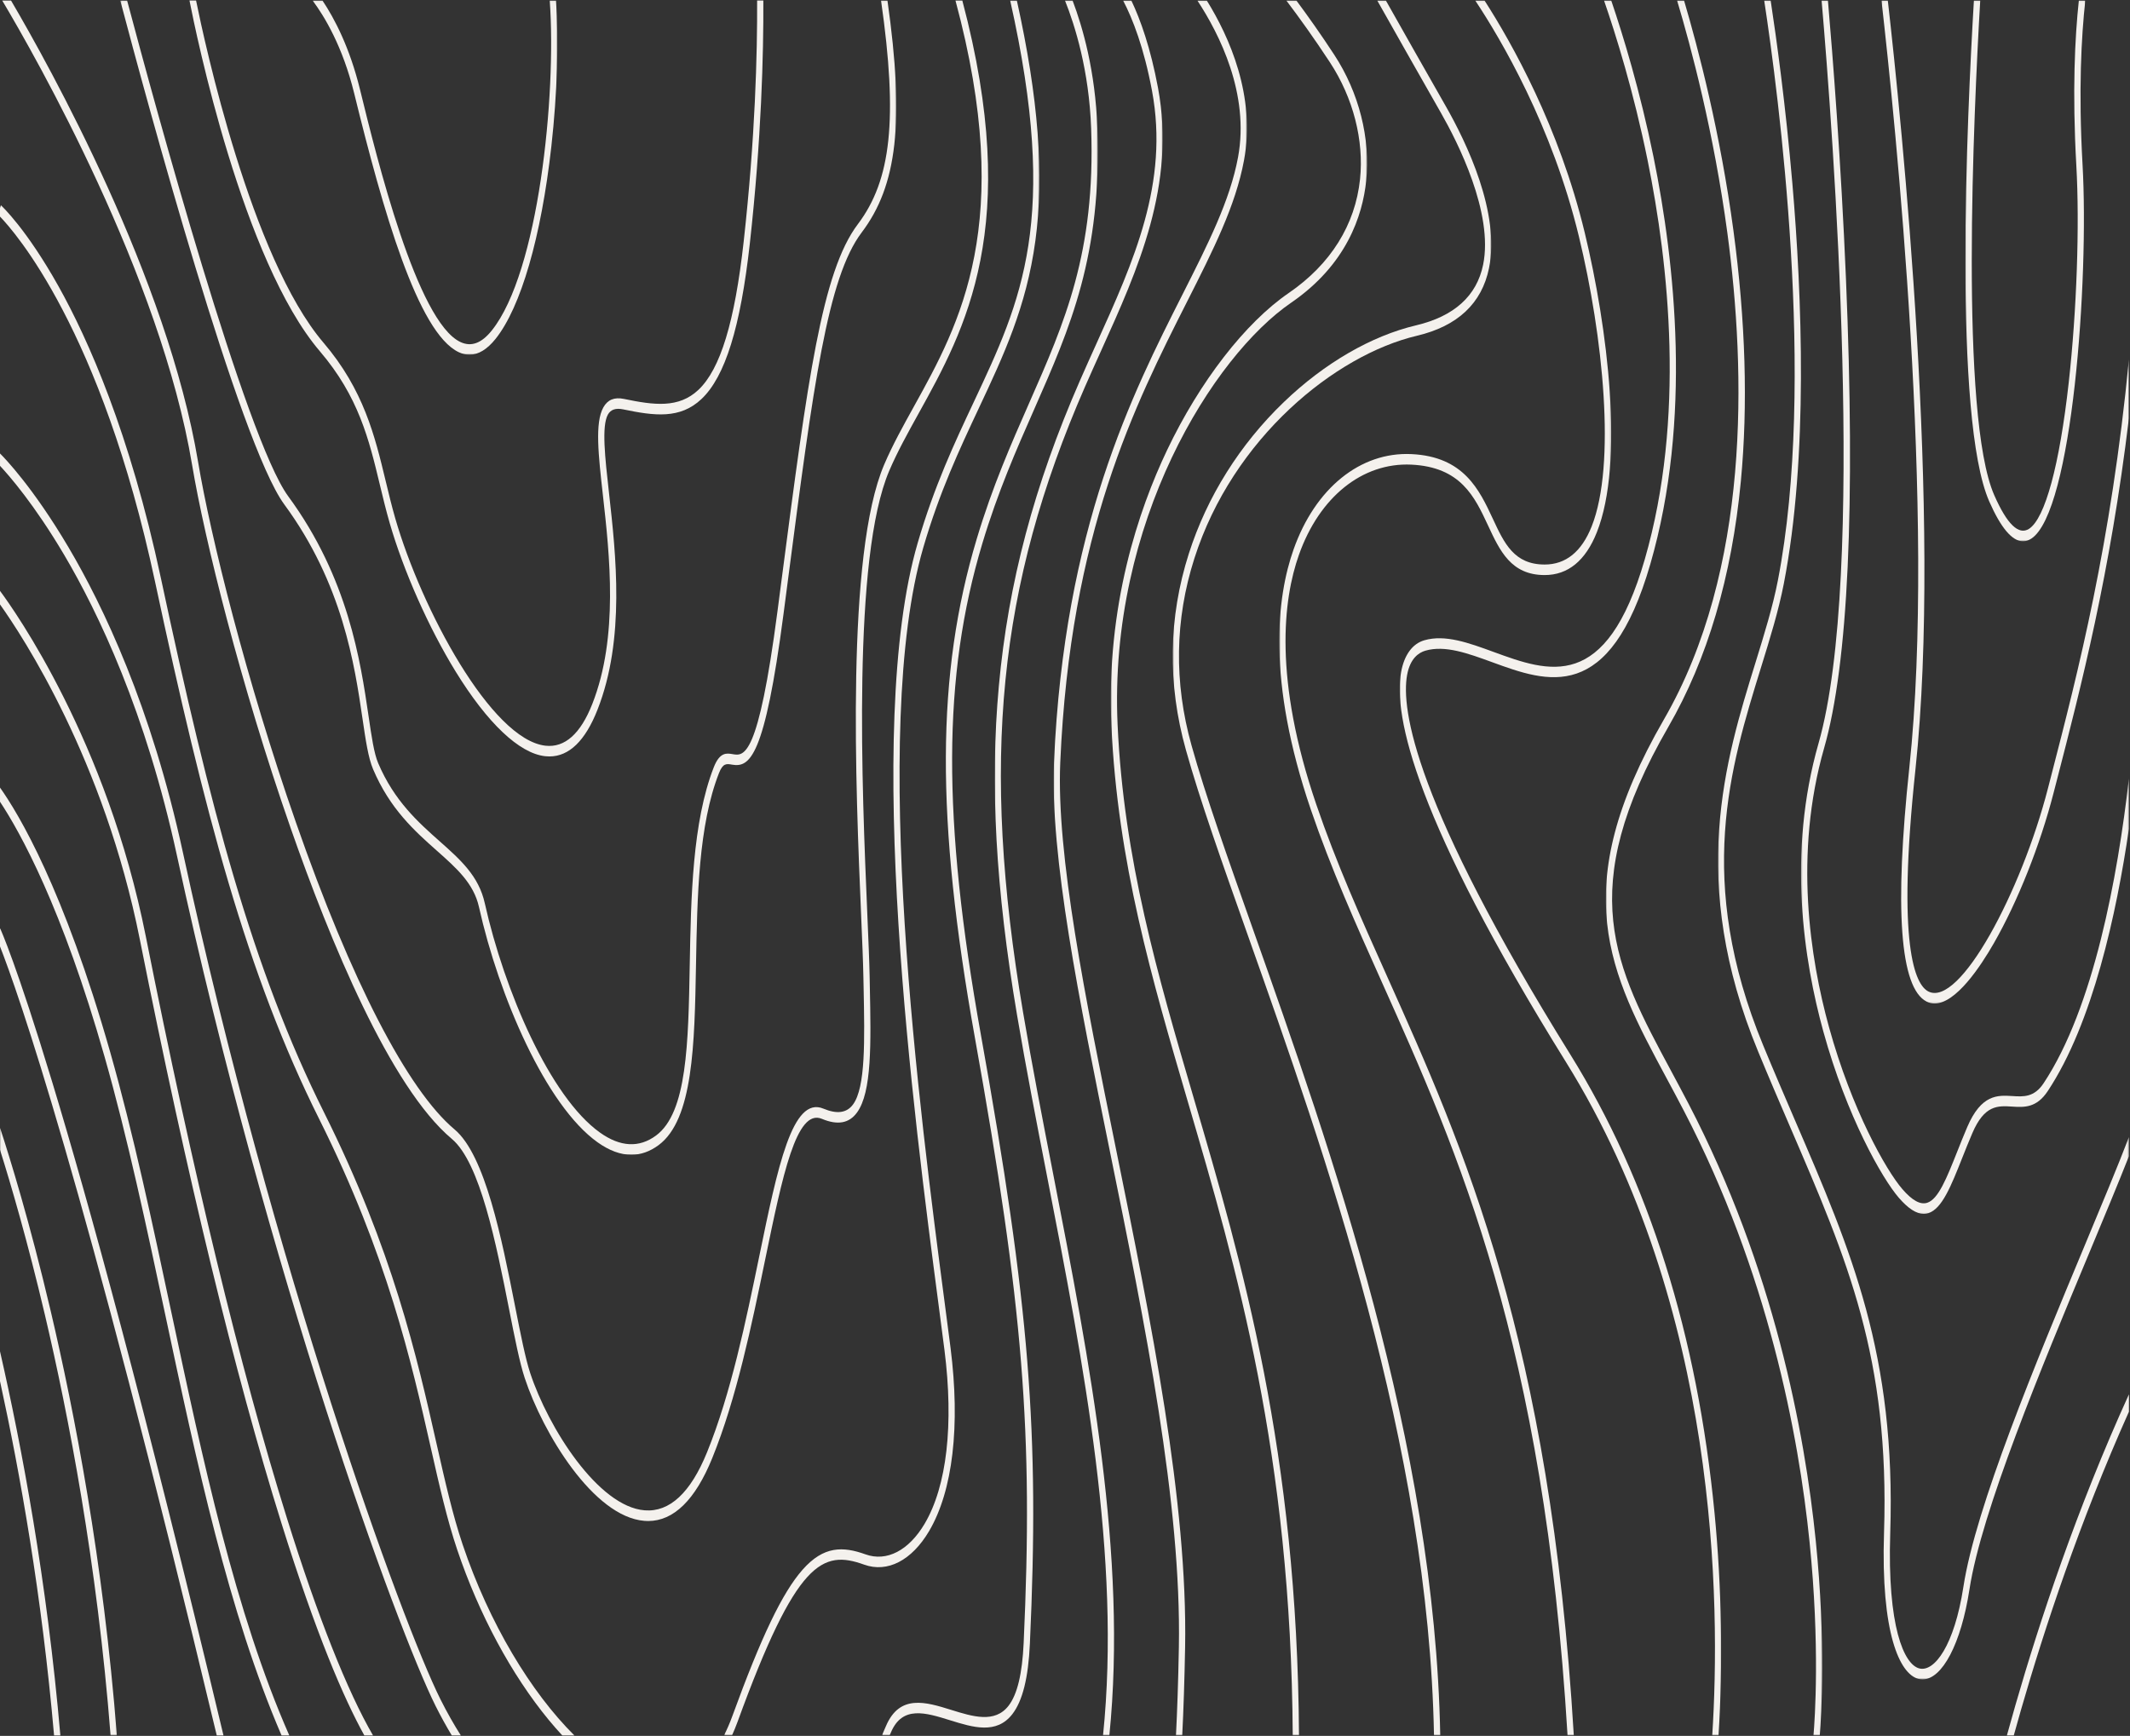 <?xml version="1.0" encoding="UTF-8"?>
<svg width="1439px" height="1173px" viewBox="0 0 1439 1173" version="1.1" xmlns="http://www.w3.org/2000/svg"
     xmlns:xlink="http://www.w3.org/1999/xlink">
    <rect x="0" y="0" width="1439" height="1173" fill="#333333" stroke="none"/>
    <!-- Generator: sketchtool 41.2 (35397) - http://www.bohemiancoding.com/sketch -->
    <title>B1EE2C00-6490-420B-ADED-DA253DD3B3F7</title>
    <desc>Created with sketchtool.</desc>
    <defs>
        <polygon id="path-1"
                 points="1.60354996e-19 0.762 1.60354996e-19 411.408 78.952 411.408 78.952 0.762 0 0.762"></polygon>
        <polygon id="path-3"
                 points="213.57 0.064 0.487 0.064 0.487 1172.354 213.57 1172.354 213.57 0.064"></polygon>
        <polygon id="path-5"
                 points="524.49 0.064 0.212 0.064 0.212 780.004 524.49 780.004 524.49 0.064"></polygon>
        <polygon id="path-7"
                 points="165.363 0.064 0.017 0.064 0.017 239.369 165.363 239.369 165.363 0.064"></polygon>
        <polygon id="path-9"
                 points="146.542 0.064 0.694 0.064 0.694 1172.357 146.542 1172.357 146.542 0.064"></polygon>
        <polygon id="path-11"
                 points="114.327 0.064 0.91 0.064 0.91 1172.36 114.327 1172.36 114.327 0.064"></polygon>
        <polygon id="path-13"
                 points="131.485 0.064 0.892 0.064 0.892 1172.36 131.485 1172.36 131.485 0.064"></polygon>
        <polygon id="path-15"
                 points="173.65 0.064 0.493 0.064 0.493 1172.351 173.65 1172.351"></polygon>
        <polygon id="path-17"
                 points="215.517 0.064 0.292 0.064 0.292 1172.354 215.517 1172.354"></polygon>
        <polygon id="path-19"
                 points="224.765 0.064 0.517 0.064 0.517 1172.357 224.765 1172.357 224.765 0.064"></polygon>
        <polygon id="path-21"
                 points="217.993 0.064 0.857 0.064 0.857 1172.365 217.993 1172.365"></polygon>
        <polygon id="path-23"
                 points="146.818 0.064 0.617 0.064 0.617 1172.357 146.818 1172.357 146.818 0.064"></polygon>
        <polygon id="path-25"
                 points="277.72 0.064 0.149 0.064 0.149 1134.511 277.72 1134.511 277.72 0.064"></polygon>
        <polygon id="path-27"
                 points="221.853 0.064 0.323 0.064 0.323 819.932 221.853 819.932 221.853 0.064"></polygon>
        <polygon id="path-29"
                 points="167.217 0.064 0.041 0.064 0.041 677.788 167.217 677.788 167.217 0.064"></polygon>
        <polygon id="path-31"
                 points="81.1 0.064 0.084 0.064 0.084 365.454 81.1 365.454"></polygon>
    </defs>
    <g id="Main" stroke="none" stroke-width="1" fill="none" fill-rule="evenodd">
        <g id="Homepage#3" transform="translate(0, -1770)">
            <g id="Page-1" transform="translate(0, 1770.288)">
                <path d="M36.526,1172.385 L40.773,1172.385 C31.734,1067.786 14.672,977.033 0,912.845 L0,932.981 C13.56,995.101 28.302,1078.047 36.526,1172.385"
                      id="Fill-1" fill="#F4F1ED"></path>
                <g id="Group-5" transform="translate(0, 760.977)">
                    <mask id="mask-2" fill="white">
                        <use xlink:href="#path-1"></use>
                    </mask>
                    <g id="Clip-4"></g>
                    <path d="M34.25,124.642 C20.123,64.564 6.634,21.008 -0.004,0.762 L-0.004,15.685 C7.226,38.635 18.573,77.225 30.381,127.428 C46.165,194.541 65.606,294.92 74.704,411.408 L78.952,411.408 C69.83,293.734 50.188,192.362 34.25,124.642"
                          id="Fill-3" fill="#F4F1ED" mask="url(#mask-2)"></path>
                </g>
                <path d="M0.001,639.234 C11.597,668.832 55.79,793.126 146.435,1172.382 L150.979,1172.382 C43.366,721.904 0.569,628.062 0.12,627.124 L0.001,627.262 L0.001,639.234 Z"
                      id="Fill-6" fill="#F4F1ED"></path>
                <path d="M115.665,885.983 C103.111,826.925 90.155,765.881 74.454,710.685 C43.075,600.376 12.654,549.731 0.006,531.912 L0.006,541.483 C13.625,562.061 41.963,612.927 70.644,713.775 C86.262,768.64 99.183,829.518 111.701,888.383 C132.739,987.411 154.403,1089.334 190.207,1172.391 L195.437,1172.391 C158.887,1089.39 136.963,986.197 115.665,885.983"
                      id="Fill-8" fill="#F4F1ED"></path>
                <path d="M193.798,1025.441 C162.479,925.145 130.414,792.878 98.479,632.338 C72.259,500.457 10.14,412.629 0,398.975 L0,408.133 C15.181,429.455 70.306,513.036 94.479,634.6 C126.497,795.499 158.645,928.124 190.071,1028.751 C213.546,1103.946 232.264,1147.336 246.132,1172.382 L252,1172.382 C234.796,1142.867 214.563,1091.947 193.798,1025.441"
                      id="Fill-10" fill="#F4F1ED"></path>
                <g id="Group-14" transform="translate(0, 306.121)" fill="#F4F1ED">
                    <path d="M297.537,841.833 C271.59,789.919 184.659,551.481 123.534,269.459 C102.201,171.066 69.663,102.961 46.117,63.157 C22.405,23.049 3.308,3.299 0.007,0.016 L0.007,8.374 C6.254,15.05 23.257,34.552 43.253,68.37 C66.468,107.65 98.545,174.845 119.582,271.914 C180.885,554.764 268.217,794.223 294.319,846.44 C297.857,853.501 301.513,860.121 305.216,866.273 L311.322,866.273 C306.613,858.853 301.998,850.743 297.537,841.833"
                          id="Fill-12"></path>
                </g>
                <g id="Group-17" transform="translate(488.634, 0.023)">
                    <mask id="mask-4" fill="white">
                        <use xlink:href="#path-3"></use>
                    </mask>
                    <g id="Clip-16"></g>
                    <path d="M169.39,271.011 C156.209,299.064 142.578,328.055 131.35,366.563 C94.457,493.092 128.889,755.28 145.442,881.257 C146.933,892.677 148.281,902.966 149.429,911.903 C155.807,962.217 151.05,1003.897 136.059,1029.302 C125.339,1047.425 110.407,1055.176 96.078,1050.018 C80.874,1044.556 67.823,1044.225 53.577,1060.39 C39.935,1075.864 25.724,1105.462 6.083,1159.417 C4.379,1164.106 2.498,1168.41 0.487,1172.354 L5.906,1172.354 C7.219,1169.43 8.485,1166.368 9.668,1163.141 C49.4,1054.018 67.03,1046.846 95.191,1056.969 C110.939,1062.624 127.315,1054.156 139.041,1034.322 C155.073,1007.152 160.232,963.155 153.535,910.441 C152.387,901.449 151.038,891.133 149.536,879.713 C133.113,754.508 98.894,493.974 135.124,369.707 C146.163,331.889 159.652,303.201 172.691,275.424 C189.197,240.309 204.792,207.125 210.85,162.384 C216.896,117.835 212.92,65.811 198.343,0.05 L193.835,0.05 C227.095,148.15 201.49,202.684 169.39,271.011"
                          id="Fill-15" fill="#F4F1ED" mask="url(#mask-4)"></path>
                </g>
                <path d="M312.57,1043.462 C305.802,1023.353 300.738,1000.954 294.869,975.025 C281.712,916.795 265.324,844.331 218.895,751.372 C170.549,654.579 141.88,545.759 108.715,390.459 C87.736,292.177 59.529,228.954 39.568,193.232 C17.844,154.393 1.303,139.056 0.616,138.422 L0.001,140.325 L0.001,146.063 C9.727,156.104 68.296,222.168 104.763,392.859 C138.094,548.903 166.917,658.358 215.689,755.979 C261.645,848 277.878,919.857 290.941,977.563 C296.869,1003.796 301.98,1026.415 308.914,1046.993 C323.621,1090.603 345.57,1131.428 370.749,1161.964 C373.778,1165.633 376.83,1169.108 379.871,1172.391 L388.035,1172.391 C358.692,1143.317 330.508,1096.672 312.57,1043.462"
                      id="Fill-18" fill="#F4F1ED"></path>
                <g id="Group-22" transform="translate(81.035, 0.023)">
                    <mask id="mask-6" fill="white">
                        <use xlink:href="#path-5"></use>
                    </mask>
                    <g id="Clip-21"></g>
                    <path d="M498.521,151.165 C474.183,183.356 464.61,256.703 447.205,389.879 L444.188,412.968 C431.185,512.271 421.624,510.616 413.945,509.292 C409.863,508.602 405.237,507.802 401.178,518.174 C386.708,555.22 385.785,606.306 384.957,651.323 C383.986,705.057 383.146,751.454 362.203,766.984 C350.785,775.452 338.019,774.79 324.282,764.998 C290.501,740.944 259.584,668.839 246.497,610.085 C242.391,591.603 230.145,580.735 215.982,568.157 C201.594,555.385 185.278,540.903 174.428,515.305 C171.647,508.713 170.014,497.624 167.956,483.556 C162.489,446.372 154.219,390.21 113.646,334.987 C85.036,296.01 23.781,71.281 4.838,0.031 L0.212,0.031 C18.327,68.578 80.86,299.486 110.996,340.504 C150.48,394.238 158.537,449.02 163.862,485.266 C166.027,500.051 167.755,511.747 171.008,519.443 C182.438,546.42 199.228,561.316 214.03,574.473 C227.436,586.362 238.996,596.624 242.557,612.595 C255.951,672.784 287.768,746.71 322.661,771.563 C330.564,777.19 338.184,780.004 345.473,780.004 C351.886,780.004 358.039,777.825 363.895,773.494 C387.288,756.171 388.199,705.361 389.181,651.571 C390.009,605.285 390.873,557.454 404.693,522.091 C407.355,515.305 409.804,515.719 413.507,516.381 C425.387,518.395 435.503,512.216 448.306,414.512 L451.323,391.424 C468.503,259.847 477.981,187.356 501.112,156.765 C524.978,125.208 530.172,82.425 518.517,0.031 L514.187,0.031 C525.676,80.246 521.002,121.429 498.521,151.165"
                          id="Fill-20" fill="#F4F1ED" mask="url(#mask-6)"></path>
                </g>
                <g id="Group-25" transform="translate(211.188, 0.023)">
                    <mask id="mask-8" fill="white">
                        <use xlink:href="#path-7"></use>
                    </mask>
                    <g id="Clip-24"></g>
                    <path d="M121.095,222.956 C114.125,231.673 107.192,234.238 99.891,230.818 C70.489,217.025 43.5,106.992 31.987,60.016 C25.006,31.604 14.7,12.047 6.666,0.048 L0.017,0.048 C7.92,10.612 20.309,31.025 28.094,62.747 C47.511,141.969 71.104,224.694 98.756,237.686 C101.181,238.817 103.595,239.369 105.997,239.369 C111.996,239.369 117.9,235.81 123.603,228.694 C140.724,207.288 154.461,159.843 161.312,98.496 C165.323,62.581 166.329,27.053 164.447,0.048 L160.212,0.048 C164.85,64.402 152.556,183.676 121.095,222.956"
                          id="Fill-23" fill="#F4F1ED" mask="url(#mask-8)"></path>
                </g>
                <g id="Group-28" transform="translate(127.866, 0.023)" fill="#F4F1ED">
                    <path d="M374.549,162.977 C368.502,217.318 358.788,249.15 343.963,263.135 C330.628,275.714 314.016,273.479 293.688,269.259 C287.192,267.907 282.625,269.783 279.738,274.997 C273.964,285.396 276.378,306.967 279.442,334.275 C283.974,374.631 290.162,429.91 272.295,475.341 C264.356,495.56 253.707,505.049 240.656,503.587 C204.072,499.477 156.897,411.346 139.172,349.998 C136.711,341.447 134.641,332.813 132.629,324.455 C125.364,294.306 117.875,263.108 90.625,231.193 C41.699,173.845 10.285,28.062 4.594,0.037 L0.145,0.037 C4.523,22.407 36.044,175.886 88.223,237.041 C114.443,267.742 121.389,296.595 128.736,327.158 C130.76,335.599 132.866,344.343 135.398,353.115 C144.769,385.582 161.855,424.062 179.993,453.522 C201.48,488.416 222.932,508.718 240.372,510.677 C241.366,510.787 242.337,510.842 243.307,510.842 C256.63,510.842 267.551,500.25 275.798,479.258 C294.623,431.427 288.233,374.521 283.583,332.951 C280.85,308.649 278.496,287.658 282.814,279.851 C284.707,276.431 288.091,275.272 293.167,276.321 C314.264,280.706 331.563,282.996 346.021,269.342 C362.018,254.253 372.395,220.849 378.702,164.301 C386.558,93.547 388.014,36.062 387.836,0.037 L383.636,0.037 C383.813,35.62 382.37,92.637 374.549,162.977"
                          id="Fill-26"></path>
                </g>
                <g id="Group-31" transform="translate(1.007, 0.023)" fill="#F4F1ED">
                    <path d="M616.506,274.219 C609.04,287.68 601.988,300.424 596.368,313.554 C570.349,374.322 577.117,532.931 580.761,618.167 C581.483,635.159 582.11,649.861 582.288,659.819 L582.43,666.715 C583.163,703.016 583.79,734.352 575.319,745.965 C571.083,751.757 564.528,752.695 555.275,748.834 C534.297,740.062 524.417,788.003 511.91,848.744 C502.977,892.051 492.861,941.206 476.674,981.01 C465.552,1008.374 451.401,1021.614 434.505,1020.263 C403.22,1017.808 369.487,964.763 357.158,927.414 C353.94,917.622 350.698,901.237 346.959,882.286 C337.978,836.827 326.809,780.28 306.114,762.902 C274.357,736.255 236.269,662.522 198.868,555.275 C165.407,459.392 141.187,361.909 132.833,311.899 C112.091,187.742 32.935,45.186 6.454,0.059 L0.503,0.059 C23.161,38.125 107.453,186.17 128.775,313.857 C137.199,364.254 161.597,462.454 195.236,558.916 C221.988,635.6 262.62,734.324 304.233,769.273 C323.366,785.328 334.239,840.331 342.96,884.521 C346.769,903.83 350.059,920.49 353.49,930.862 C365.807,968.184 400.002,1024.676 434.327,1027.379 C435.167,1027.435 436.007,1027.49 436.847,1027.49 C454.134,1027.49 468.699,1013.229 480.153,985.038 C496.647,944.434 506.87,894.837 515.886,851.061 C527.694,793.768 537.042,748.53 554.257,755.73 C564.894,760.171 572.644,758.764 577.957,751.482 C588.074,737.662 587.411,704.671 586.642,666.495 L586.512,659.571 C586.311,649.475 585.683,634.717 584.95,617.643 C581.353,533.345 574.656,376.391 599.787,317.719 C605.254,304.948 612.211,292.397 619.582,279.073 C651.032,222.333 689.617,152.655 649.127,0.059 L644.501,0.059 C685.05,150.503 647.27,218.719 616.506,274.219"
                          id="Fill-29"></path>
                </g>
                <g id="Group-34" transform="translate(595.123, 0.023)">
                    <mask id="mask-10" fill="white">
                        <use xlink:href="#path-9"></use>
                    </mask>
                    <g id="Clip-33"></g>
                    <path d="M142.04,86.475 C145.045,170.165 124.209,217.445 100.083,272.227 C87.979,299.729 75.437,328.196 64.764,363.779 C37.326,455.221 36.959,552.869 63.487,700.804 C96.202,883.246 102.982,967.351 96.451,1109.878 C95.492,1130.732 92.168,1144.607 86.275,1152.276 C76.999,1164.33 61.996,1159.641 47.49,1155.117 C30.369,1149.793 12.644,1144.276 3.391,1166.123 C2.48,1168.247 1.581,1170.316 0.694,1172.357 L5.9,1172.357 C6.219,1171.667 6.515,1170.978 6.811,1170.26 C14.525,1152.082 30.167,1156.965 46.72,1162.123 C62.138,1166.923 78.087,1171.888 88.843,1157.93 C95.741,1148.965 99.598,1133.435 100.651,1110.43 C107.23,966.854 100.415,882.198 67.521,698.735 C41.337,552.731 41.633,456.628 68.515,366.979 C79.034,331.947 91.458,303.728 103.467,276.475 C128.078,220.589 149.34,172.317 146.24,86.033 C144.868,47.829 136.372,18.148 129.498,0.053 L124.375,0.053 C131.119,16.935 140.632,47.25 142.04,86.475"
                          id="Fill-32" fill="#F4F1ED" mask="url(#mask-10)"></path>
                </g>
                <g id="Group-37" transform="translate(671.137, 0.023)">
                    <mask id="mask-12" fill="white">
                        <use xlink:href="#path-11"></use>
                    </mask>
                    <g id="Clip-36"></g>
                    <path d="M107.15,61.072 C118.746,123.22 94.821,176.154 69.465,232.205 C65.832,240.26 62.07,248.59 58.461,256.865 C27.461,327.84 10.044,393.49 3.655,463.444 C-2.403,529.591 1.513,600.179 15.96,685.552 C22.042,721.495 29.342,759.037 36.406,795.365 C61.005,921.812 86.397,1052.451 74.056,1172.36 L78.327,1172.36 C90.573,1051.044 65.075,919.991 40.405,793.131 C33.034,755.23 26.065,719.398 20.007,683.594 C-8.663,514.144 3.075,395.697 61.845,261.086 C65.442,252.866 69.193,244.563 72.825,236.536 C97.696,181.505 123.431,124.599 111.173,58.921 C106.144,32.054 99.388,13.076 93.188,0.056 L87.639,0.056 C94.087,12.441 101.707,31.916 107.15,61.072"
                          id="Fill-35" fill="#F4F1ED" mask="url(#mask-12)"></path>
                </g>
                <g id="Group-40" transform="translate(710.934, 0.023)">
                    <mask id="mask-14" fill="white">
                        <use xlink:href="#path-13"></use>
                    </mask>
                    <g id="Clip-39"></g>
                    <path d="M125.474,105.924 C120.054,135.219 105.17,164.596 87.954,198.663 C54.221,265.361 7.993,356.72 1.154,514.365 C-1.615,578.36 18.073,675.264 38.922,777.822 C62.692,894.862 87.279,1015.846 85.493,1112.805 C85.055,1136.445 84.369,1156.057 83.541,1172.36 L87.765,1172.36 C88.652,1155.092 89.279,1135.286 89.705,1113.026 C91.515,1014.771 66.798,893.152 42.897,775.532 C22.191,673.664 2.644,577.422 5.366,514.861 C12.098,359.589 55.936,272.919 91.16,203.297 C108.684,168.651 123.805,138.722 129.496,108.048 C137.554,64.52 119.51,24.496 104.365,0.056 L98.011,0.056 C112.884,22.703 133.377,63.224 125.474,105.924"
                          id="Fill-38" fill="#F4F1ED" mask="url(#mask-14)"></path>
                </g>
                <g id="Group-43" transform="translate(749.947, 0.023)">
                    <mask id="mask-16" fill="white">
                        <use xlink:href="#path-15"></use>
                    </mask>
                    <g id="Clip-42"></g>
                    <path d="M148.601,41.921 C164.231,65.781 171.614,94.524 168.881,120.729 C165.639,151.678 148.991,178.27 120.736,197.661 C91.345,217.77 60.629,257.464 38.55,303.778 C19.335,344.106 -2.791,409.15 0.901,489.999 C5.089,582.158 28.126,660.829 52.536,744.133 C85.406,856.346 122.286,982.323 123.41,1172.351 L127.634,1172.351 C126.522,980.723 89.393,853.919 56.299,740.961 C32.09,658.319 9.23,580.255 5.089,489.475 C-1.146,352.409 69.882,240.169 122.31,204.254 C159.806,178.545 170.585,145.334 173.022,121.97 C176.028,93.282 168.147,62.167 151.417,36.652 C142.33,22.749 133.562,10.392 125.883,0.048 L119.092,0.048 C127.634,11.33 137.881,25.563 148.601,41.921"
                          id="Fill-41" fill="#F4F1ED" mask="url(#mask-16)"></path>
                </g>
                <g id="Group-46" transform="translate(791.968, 0.023)">
                    <mask id="mask-18" fill="white">
                        <use xlink:href="#path-17"></use>
                    </mask>
                    <g id="Clip-45"></g>
                    <path d="M181.699,76.293 C192.596,95.382 217.159,143.544 210.013,178.576 C205.694,199.678 190.443,213.442 164.696,219.538 C134.465,226.683 102.755,245.081 75.423,271.342 C45.665,299.947 23.468,335.365 11.21,373.734 C-2.646,417.097 -3.32,461.756 9.222,506.47 C18.77,540.592 33.762,582.906 51.119,631.896 C103.181,778.947 173.179,976.671 176.824,1172.354 L181.036,1172.354 C177.415,974.74 107.062,776.051 54.74,628.254 C37.442,579.403 22.498,537.226 13.02,503.408 C1.093,460.873 1.732,418.366 14.913,377.1 C40.991,295.423 110.292,239.565 165.264,226.572 C192.738,220.09 209.114,204.726 213.988,180.893 C221.62,143.544 198.926,96.237 184.728,71.356 C172.28,49.564 155.49,19.883 144.309,0.05 L138.488,0.05 C149.503,19.58 168.163,52.598 181.699,76.293"
                          id="Fill-44" fill="#F4F1ED" mask="url(#mask-18)"></path>
                </g>
                <g id="Group-49" transform="translate(863.744, 0.023)">
                    <mask id="mask-20" fill="white">
                        <use xlink:href="#path-19"></use>
                    </mask>
                    <g id="Clip-48"></g>
                    <path d="M202.938,159.463 C219.231,226.796 228.212,313.521 211.552,355.449 C204.761,372.523 194.088,381.157 179.818,381.157 C159.195,381.157 152.545,366.896 144.855,350.373 C135.649,330.623 125.237,308.225 89.835,306.542 C55.297,304.887 24.771,329.602 10.158,371.006 C-1.047,402.728 -8.111,458.973 21.848,546.801 C35.561,586.908 52.257,624.147 69.922,663.593 C121.332,778.26 179.31,907.658 195.271,1172.357 L199.495,1172.357 C183.498,905.203 125.083,774.84 73.282,659.29 C55.688,620.037 39.064,582.991 25.504,543.242 C-3.437,458.421 3.141,404.742 13.778,374.647 C27.622,335.45 56.729,312.114 89.729,313.659 C123.155,315.259 132.502,335.34 141.553,354.759 C149.564,371.999 157.148,388.274 179.818,388.274 C195.579,388.274 207.435,378.564 215.043,359.421 C233.773,312.279 222.331,220.81 206.843,156.759 C189.592,85.454 157.574,28.658 139.187,0.053 L132.928,0.053 C150.167,26.037 184.847,84.682 202.938,159.463"
                          id="Fill-47" fill="#F4F1ED" mask="url(#mask-20)"></path>
                </g>
                <g id="Group-52" transform="translate(944.779, 0.023)">
                    <mask id="mask-22" fill="white">
                        <use xlink:href="#path-21"></use>
                    </mask>
                    <g id="Clip-51"></g>
                    <path d="M168.308,107.943 C182.649,178.366 193.96,282.331 166.415,377.635 C140.29,468.001 101.634,453.878 64.269,440.224 C47.455,434.072 31.588,428.28 17.508,432.334 C9.45,434.652 3.877,442.292 1.807,453.795 C-3.577,483.586 11.391,553.54 113.289,717.556 C216.453,883.613 217.66,1083.958 211.992,1172.365 L216.228,1172.365 C219.269,1124.451 218.382,1072.179 213.554,1022.224 C201.947,901.929 169.184,797.688 116.2,712.397 C10.563,542.396 1.712,478.704 5.83,455.864 C7.865,444.582 13.698,440.665 18.218,439.368 C31.494,435.507 46.982,441.189 63.381,447.175 C100.522,460.746 142.621,476.138 170.19,380.752 C198.385,283.269 186.885,177.318 172.296,105.626 C163.197,60.995 151.802,23.729 143.745,0.034 L138.882,0.034 C146.868,23.122 158.843,61.436 168.308,107.943"
                          id="Fill-50" fill="#F4F1ED" mask="url(#mask-22)"></path>
                </g>
                <g id="Group-55" transform="translate(1084.253, 0.023)">
                    <mask id="mask-24" fill="white">
                        <use xlink:href="#path-23"></use>
                    </mask>
                    <g id="Clip-54"></g>
                    <path d="M82.748,157.201 C95.396,251.318 98.248,384.743 39.856,485.867 C-26.652,601.059 3.472,657.166 41.619,728.195 C45.488,735.367 49.476,742.815 53.451,750.483 C110.174,859.634 130.881,969.088 138.264,1041.663 C145.387,1111.727 141.825,1161.82 140.914,1172.357 L145.162,1172.357 C146.227,1159.392 149.41,1109.465 142.452,1040.807 C134.998,967.24 114.055,856.324 56.622,745.766 C52.623,738.098 48.612,730.622 44.743,723.395 C6.643,652.504 -20.878,601.252 42.873,490.832 C69.247,445.153 85.729,389.322 91.846,324.858 C96.721,273.441 95.041,216.507 86.853,155.628 C77.932,89.288 63.071,32.492 53.475,0.053 L48.778,0.053 C58.184,31.444 73.601,89.233 82.748,157.201"
                          id="Fill-53" fill="#F4F1ED" mask="url(#mask-24)"></path>
                </g>
                <g id="Group-58" transform="translate(1160.554, 0.023)">
                    <mask id="mask-26" fill="white">
                        <use xlink:href="#path-25"></use>
                    </mask>
                    <g id="Clip-57"></g>
                    <path d="M277.72,768.082 C270.052,788.053 259.451,813.458 247.773,841.484 C214.986,920.099 174.189,1017.968 165.894,1071.95 C159.777,1111.699 146.253,1129.767 136.066,1127.091 C125.748,1124.388 114.425,1098.817 116.46,1035.732 C120.364,915.161 90.299,845.345 52.235,756.993 C45.254,740.746 38.013,723.975 30.606,706.017 C-15.338,594.604 8.291,518.251 29.115,450.863 C35.232,431.112 41.006,412.438 44.568,394.122 C61.168,308.528 56.873,199.736 50.342,123.575 C45.798,70.586 39.575,25.596 35.682,0.053 L31.328,0.053 C40.947,63.083 66.635,257.552 40.557,391.915 C37.114,409.679 31.422,428.078 25.388,447.58 C5.061,513.314 -20.248,595.128 27.151,710.072 C34.593,728.112 41.823,744.911 48.827,761.186 C87.873,851.828 116.081,917.313 112.271,1035.346 C110.07,1103.12 122.778,1130.787 135.415,1134.125 C136.373,1134.373 137.332,1134.511 138.278,1134.511 C151.578,1134.511 164.321,1110.43 169.976,1073.743 C178.07,1021.002 218.63,923.74 251.216,845.566 C261.214,821.568 270.431,799.473 277.72,780.991 L277.72,768.082 Z"
                          id="Fill-56" fill="#F4F1ED" mask="url(#mask-26)"></path>
                </g>
                <g id="Group-61" transform="translate(1216.421, 0.023)">
                    <mask id="mask-28" fill="white">
                        <use xlink:href="#path-27"></use>
                    </mask>
                    <g id="Clip-60"></g>
                    <path d="M221.853,525.829 C214.233,592.196 198.106,680.494 164.219,731.662 C157.853,741.262 150.647,740.82 143.051,740.324 C133.254,739.717 122.144,739.027 112.642,761.233 C110.17,767.025 107.945,772.597 105.792,778.031 C98.704,795.879 93.096,810.002 85.606,812.429 C80.98,813.946 75.478,810.94 68.793,803.216 C57.812,790.527 34.633,749.592 19.228,693.762 C6.414,647.282 -4.578,576.804 15.95,505.113 C32.184,448.372 37.142,341.648 30.681,187.921 C27.368,108.81 21.701,37.035 18.506,0.045 L14.235,0.045 C21.902,88.921 44.537,388.845 12.152,501.996 C-9.086,576.197 2.213,648.882 15.418,696.768 C31.167,753.895 55.056,795.961 66.426,809.091 C72.721,816.346 78.247,819.932 83.228,819.932 C84.316,819.932 85.369,819.766 86.411,819.435 C95.616,816.429 101.662,801.23 109.294,781.976 C111.424,776.625 113.625,771.08 116.05,765.425 C124.238,746.254 133.313,746.834 142.885,747.441 C151.014,747.965 159.403,748.489 167.023,736.959 C197.443,691.058 213.559,616.553 221.853,559.73 L221.853,525.829 Z"
                          id="Fill-59" fill="#F4F1ED" mask="url(#mask-28)"></path>
                </g>
                <g id="Group-64" transform="translate(1271.057, 0.023)">
                    <mask id="mask-30" fill="white">
                        <use xlink:href="#path-29"></use>
                    </mask>
                    <g id="Clip-63"></g>
                    <path d="M167.217,242.646 C155.136,367.299 132.833,453.748 114.718,523.84 L112.481,532.529 C94.556,602.041 52.942,680.546 31.704,669.65 C22.96,665.182 10.193,639.694 23.019,519.371 C41.098,349.838 13.719,82.574 4.324,0.042 L0.041,0.042 C9.234,80.561 36.933,348.762 18.889,518.13 C8.666,614.013 12.571,667.305 30.485,676.463 C32.26,677.374 34.082,677.788 35.939,677.788 C50.315,677.788 66.869,652.962 76.074,636.852 C92.166,608.689 107.228,570.761 116.339,535.37 L118.587,526.681 C134.88,463.623 154.556,387.408 167.217,282.257 L167.217,242.646 Z"
                          id="Fill-62" fill="#F4F1ED" mask="url(#mask-30)"></path>
                </g>
                <g id="Group-67" transform="translate(1327.707, 0.023)">
                    <mask id="mask-32" fill="white">
                        <use xlink:href="#path-31"></use>
                    </mask>
                    <g id="Clip-66"></g>
                    <path d="M76.734,0.045 C74.072,24.65 72.214,61.447 75.03,111.485 C77.326,151.951 75.314,209.52 69.907,258.151 C63.695,313.981 53.922,350.006 43.107,357.013 C36.079,361.564 28.175,353.896 19.561,334.256 C-3.795,280.88 5.611,76.839 10.107,0.045 L5.836,0.045 C1.174,78.219 -8.28,282.59 16.177,338.476 C24.034,356.406 31.689,365.454 39.025,365.454 C40.918,365.454 42.776,364.847 44.61,363.661 C72.332,345.703 83.644,188.887 79.23,110.796 C76.414,60.868 78.426,24.181 81.1,0.045 L76.734,0.045 Z"
                          id="Fill-65" fill="#F4F1ED" mask="url(#mask-32)"></path>
                </g>
                <path d="M1438.273,941.919 C1402.943,1019.541 1377.811,1095.646 1361.649,1151.725 C1359.614,1158.814 1357.673,1165.682 1355.839,1172.385 L1360.489,1172.385 C1362.075,1166.675 1363.708,1160.827 1365.435,1154.842 C1380.994,1100.859 1404.907,1028.23 1438.273,953.642 L1438.273,941.919 Z"
                      id="Fill-68" fill="#F4F1ED"></path>
            </g>
        </g>
    </g>
</svg>